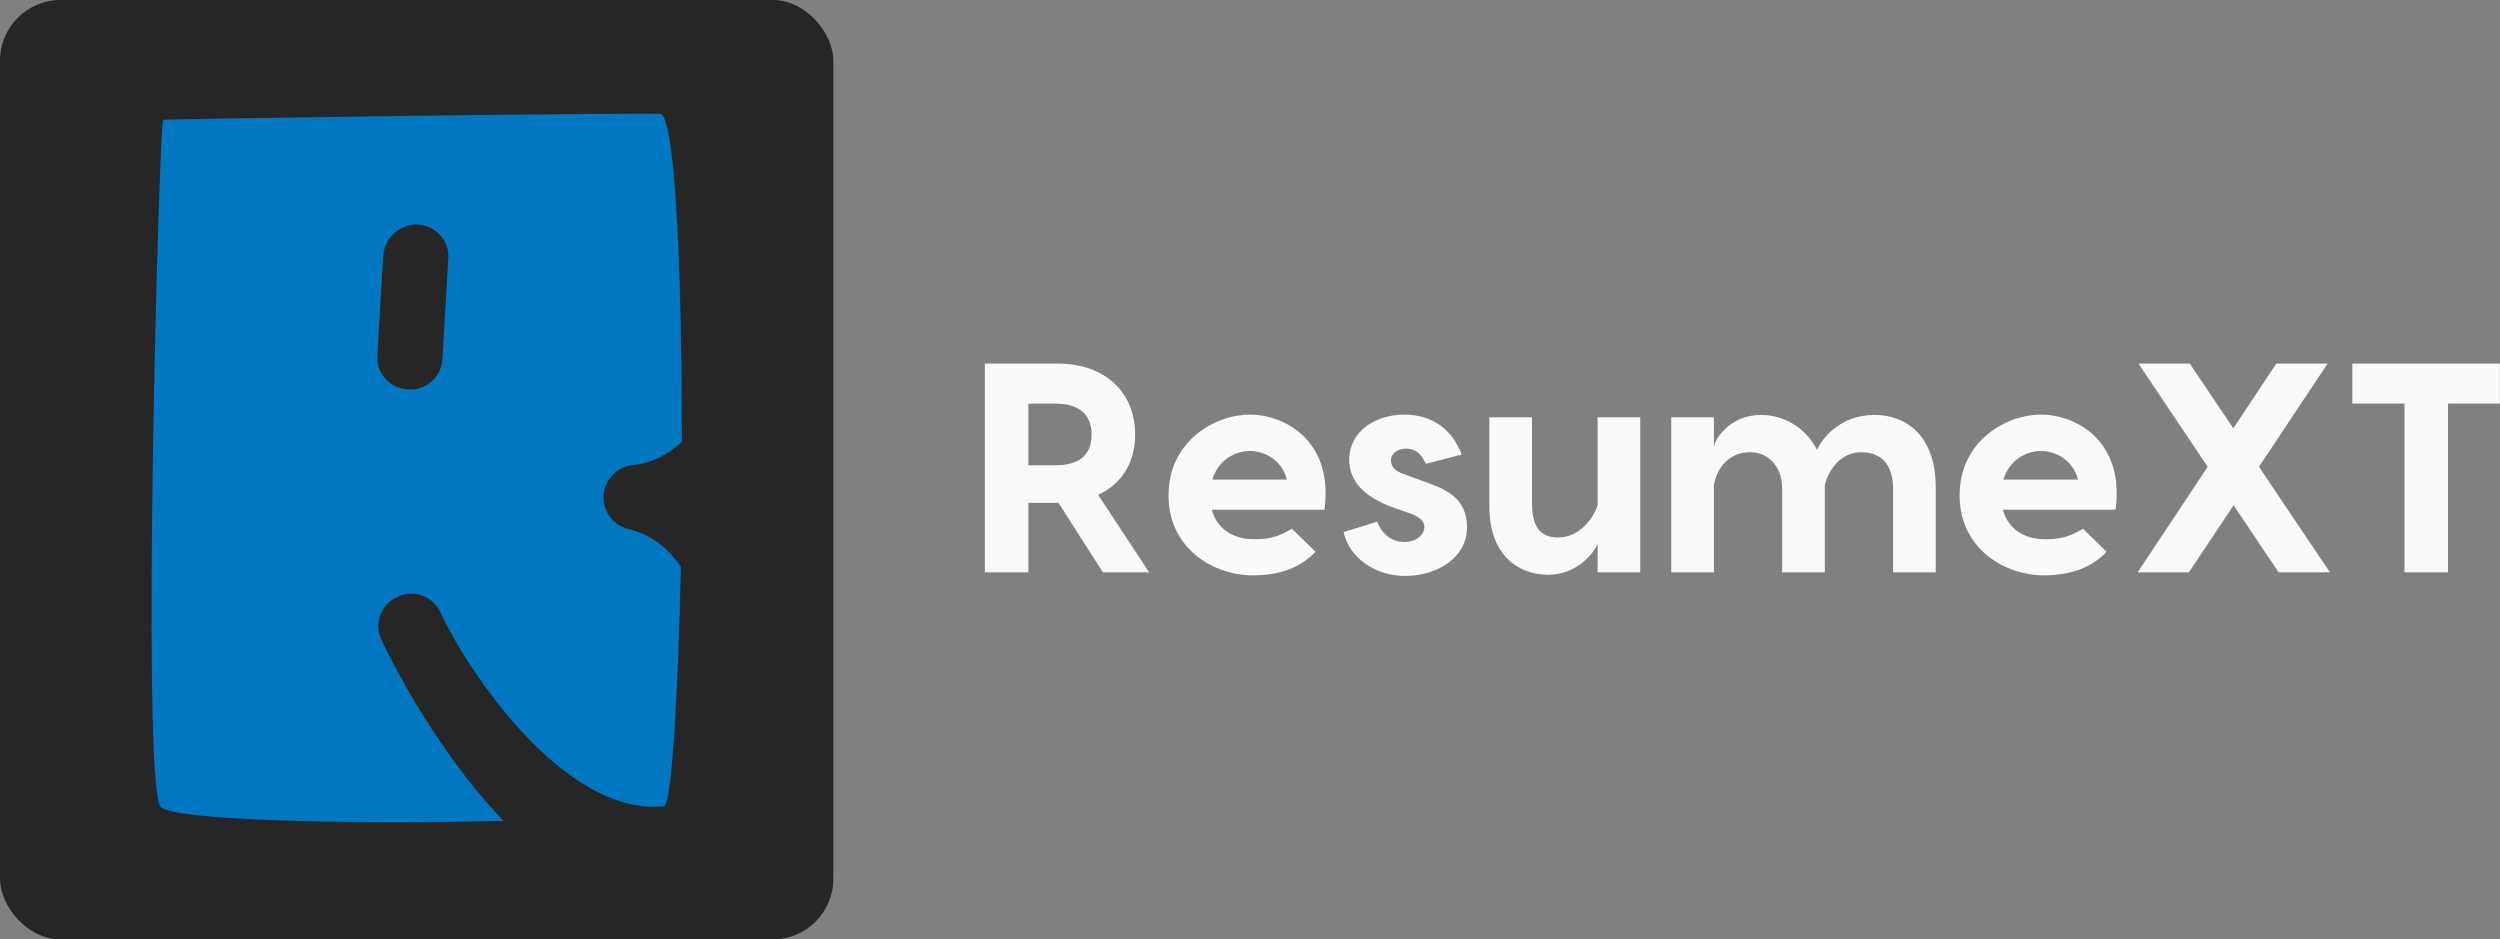 <svg width="330" height="124" viewBox="0 0 330 124" class="css-1j8o68f"><rect x="0" y="0" width="330" height="124" fill="#808080" stroke="none"/><defs id="SvgjsDefs1754"></defs><g id="SvgjsG1755" featurekey="symbolContainer" transform="matrix(1,0,0,1,0,0)" fill="#262626"><rect width="110" height="124" rx="8"></rect></g><g id="SvgjsG1756" featurekey="monogramFeature-0" transform="matrix(2.133,0,0,2.133,20,-19.506)" fill="#0077c0"><path d="M0.72 16.56 l0 0 c0.06 -0.06 30.72 -0.48 30.84 -0.36 c0.9 0.78 1.26 10.38 1.26 20.28 c-1.32 1.26 -2.76 1.44 -3 1.44 c-0.84 0.06 -1.56 0.66 -1.8 1.56 c-0.24 1.08 0.42 2.16 1.5 2.4 c1.44 0.36 2.46 1.2 3.24 2.34 c-0.18 7.86 -0.54 14.34 -1.02 14.82 c-6.24 0.66 -12.3 -8.58 -13.86 -12 c-0.48 -1.02 -1.68 -1.44 -2.64 -0.96 c-1.02 0.42 -1.5 1.62 -1.02 2.64 c0 0 2.94 6.42 7.56 11.22 c-8.94 0.24 -20.76 0 -21.24 -0.9 c-1.2 -2.16 -0.06 -42.42 0.18 -42.48 z M14.34 24.9 l-0.36 6.18 c-0.12 1.14 0.78 2.1 1.86 2.16 c1.14 0.12 2.1 -0.78 2.16 -1.86 l0.36 -6.18 c0.12 -1.14 -0.78 -2.1 -1.86 -2.16 s-2.04 0.78 -2.16 1.86 z"></path></g><g id="SvgjsG1757" featurekey="nameFeature-0" transform="matrix(0.984,0,0,0.984,127.638,36.191)" fill="#fafafa"><path d="M24.44 40 l-6.2 0 l-5.96 -9.32 l-0.08 0 l-3.96 0 l0 9.32 l-5.84 0 l0 -28 l9.8 0 c6.28 0 10.36 3.8 10.36 9.52 c0 3.8 -1.84 6.64 -4.96 8.08 z M8.24 17.36 l0 8.28 l3.6 0 c2.88 0 4.88 -1.12 4.88 -4.12 c0 -2.96 -2 -4.16 -4.88 -4.16 l-3.6 0 z M37.96 18.84 c4.72 0 11.24 3.56 10 12.76 l-15.12 0 c0.72 2.6 2.88 3.96 5.68 3.96 c2.6 0 3.6 -0.6 5.08 -1.4 l3.16 3.08 c-1.8 1.88 -4.36 3.16 -8.44 3.16 c-5.2 0 -11.28 -3.56 -11.28 -10.72 c0 -7.28 6.2 -10.84 10.92 -10.84 z M37.96 23.72 c-2.08 0 -4.28 1.28 -5.04 3.84 l10 0 c-0.64 -2.56 -2.92 -3.84 -4.96 -3.84 z M61.56 25.44 c-0.64 -1.48 -1.56 -2.04 -2.68 -2.04 c-1.04 0 -2 0.64 -2 1.56 c0 0.88 0.56 1.44 1.68 1.84 l2.52 0.92 c3.04 1.08 6 2.2 6 6.24 c0 4.16 -4.12 6.52 -8.32 6.52 c-3.8 0 -7.4 -2.24 -8.24 -5.88 l4.52 -1.4 c0.52 1.4 1.64 2.72 3.72 2.72 c1.48 0 2.6 -0.96 2.6 -2 c0 -0.68 -0.48 -1.28 -1.72 -1.76 l-2.4 -0.84 c-4.08 -1.48 -5.96 -3.6 -5.96 -6.44 c0 -3.76 3.48 -6.04 7.36 -6.04 c3.92 0 6.52 2.12 7.72 5.36 z M77.96 40.32 c-3.96 0 -7.88 -2.6 -7.88 -9.16 l0 -11.96 l5.72 0 l0 11.56 c0 3.4 1.32 4.56 3.52 4.56 c3.04 0 4.84 -2.88 5.28 -4.32 l0 -11.8 l5.72 0 l0 20.8 l-5.72 0 l0 -3.84 c-0.4 1.08 -2.64 4.16 -6.64 4.16 z M121.72 18.88 c4.32 0 8.24 2.8 8.24 9.76 l0 11.36 l-5.72 0 l0 -11.24 c0 -2.88 -1.32 -4.88 -4.28 -4.88 c-2.68 0 -4.36 2.28 -4.88 4.4 l0 11.72 l-5.72 0 l0 -11.24 c0 -2.88 -1.8 -4.88 -4.28 -4.88 c-2.8 0 -4.44 2 -4.88 4.4 l0 11.72 l-5.72 0 l0 -20.8 l5.72 0 l0 4 c0.12 -1.08 2.16 -4.32 6.32 -4.32 c2.96 0 5.92 1.6 7.52 4.68 c0.56 -1.32 2.96 -4.68 7.68 -4.68 z M144.08 18.84 c4.72 0 11.24 3.56 10 12.76 l-15.12 0 c0.72 2.6 2.88 3.96 5.68 3.96 c2.6 0 3.6 -0.6 5.08 -1.4 l3.16 3.08 c-1.8 1.88 -4.36 3.16 -8.44 3.16 c-5.2 0 -11.28 -3.56 -11.28 -10.72 c0 -7.28 6.2 -10.84 10.92 -10.84 z M144.08 23.72 c-2.08 0 -4.28 1.28 -5.04 3.84 l10 0 c-0.64 -2.56 -2.92 -3.84 -4.96 -3.84 z M182.84 40 l-6.88 0 l-6.04 -9 l-6 9 l-6.88 0 l9.4 -14.16 l-9.28 -13.84 l6.88 0 l5.84 8.68 l5.76 -8.68 l6.88 0 l-9.2 13.84 z M205.64 12 l0 5.36 l-6.96 0 l0 22.64 l-5.84 0 l0 -22.64 l-7 0 l0 -5.36 l19.8 0 z"></path></g></svg>
